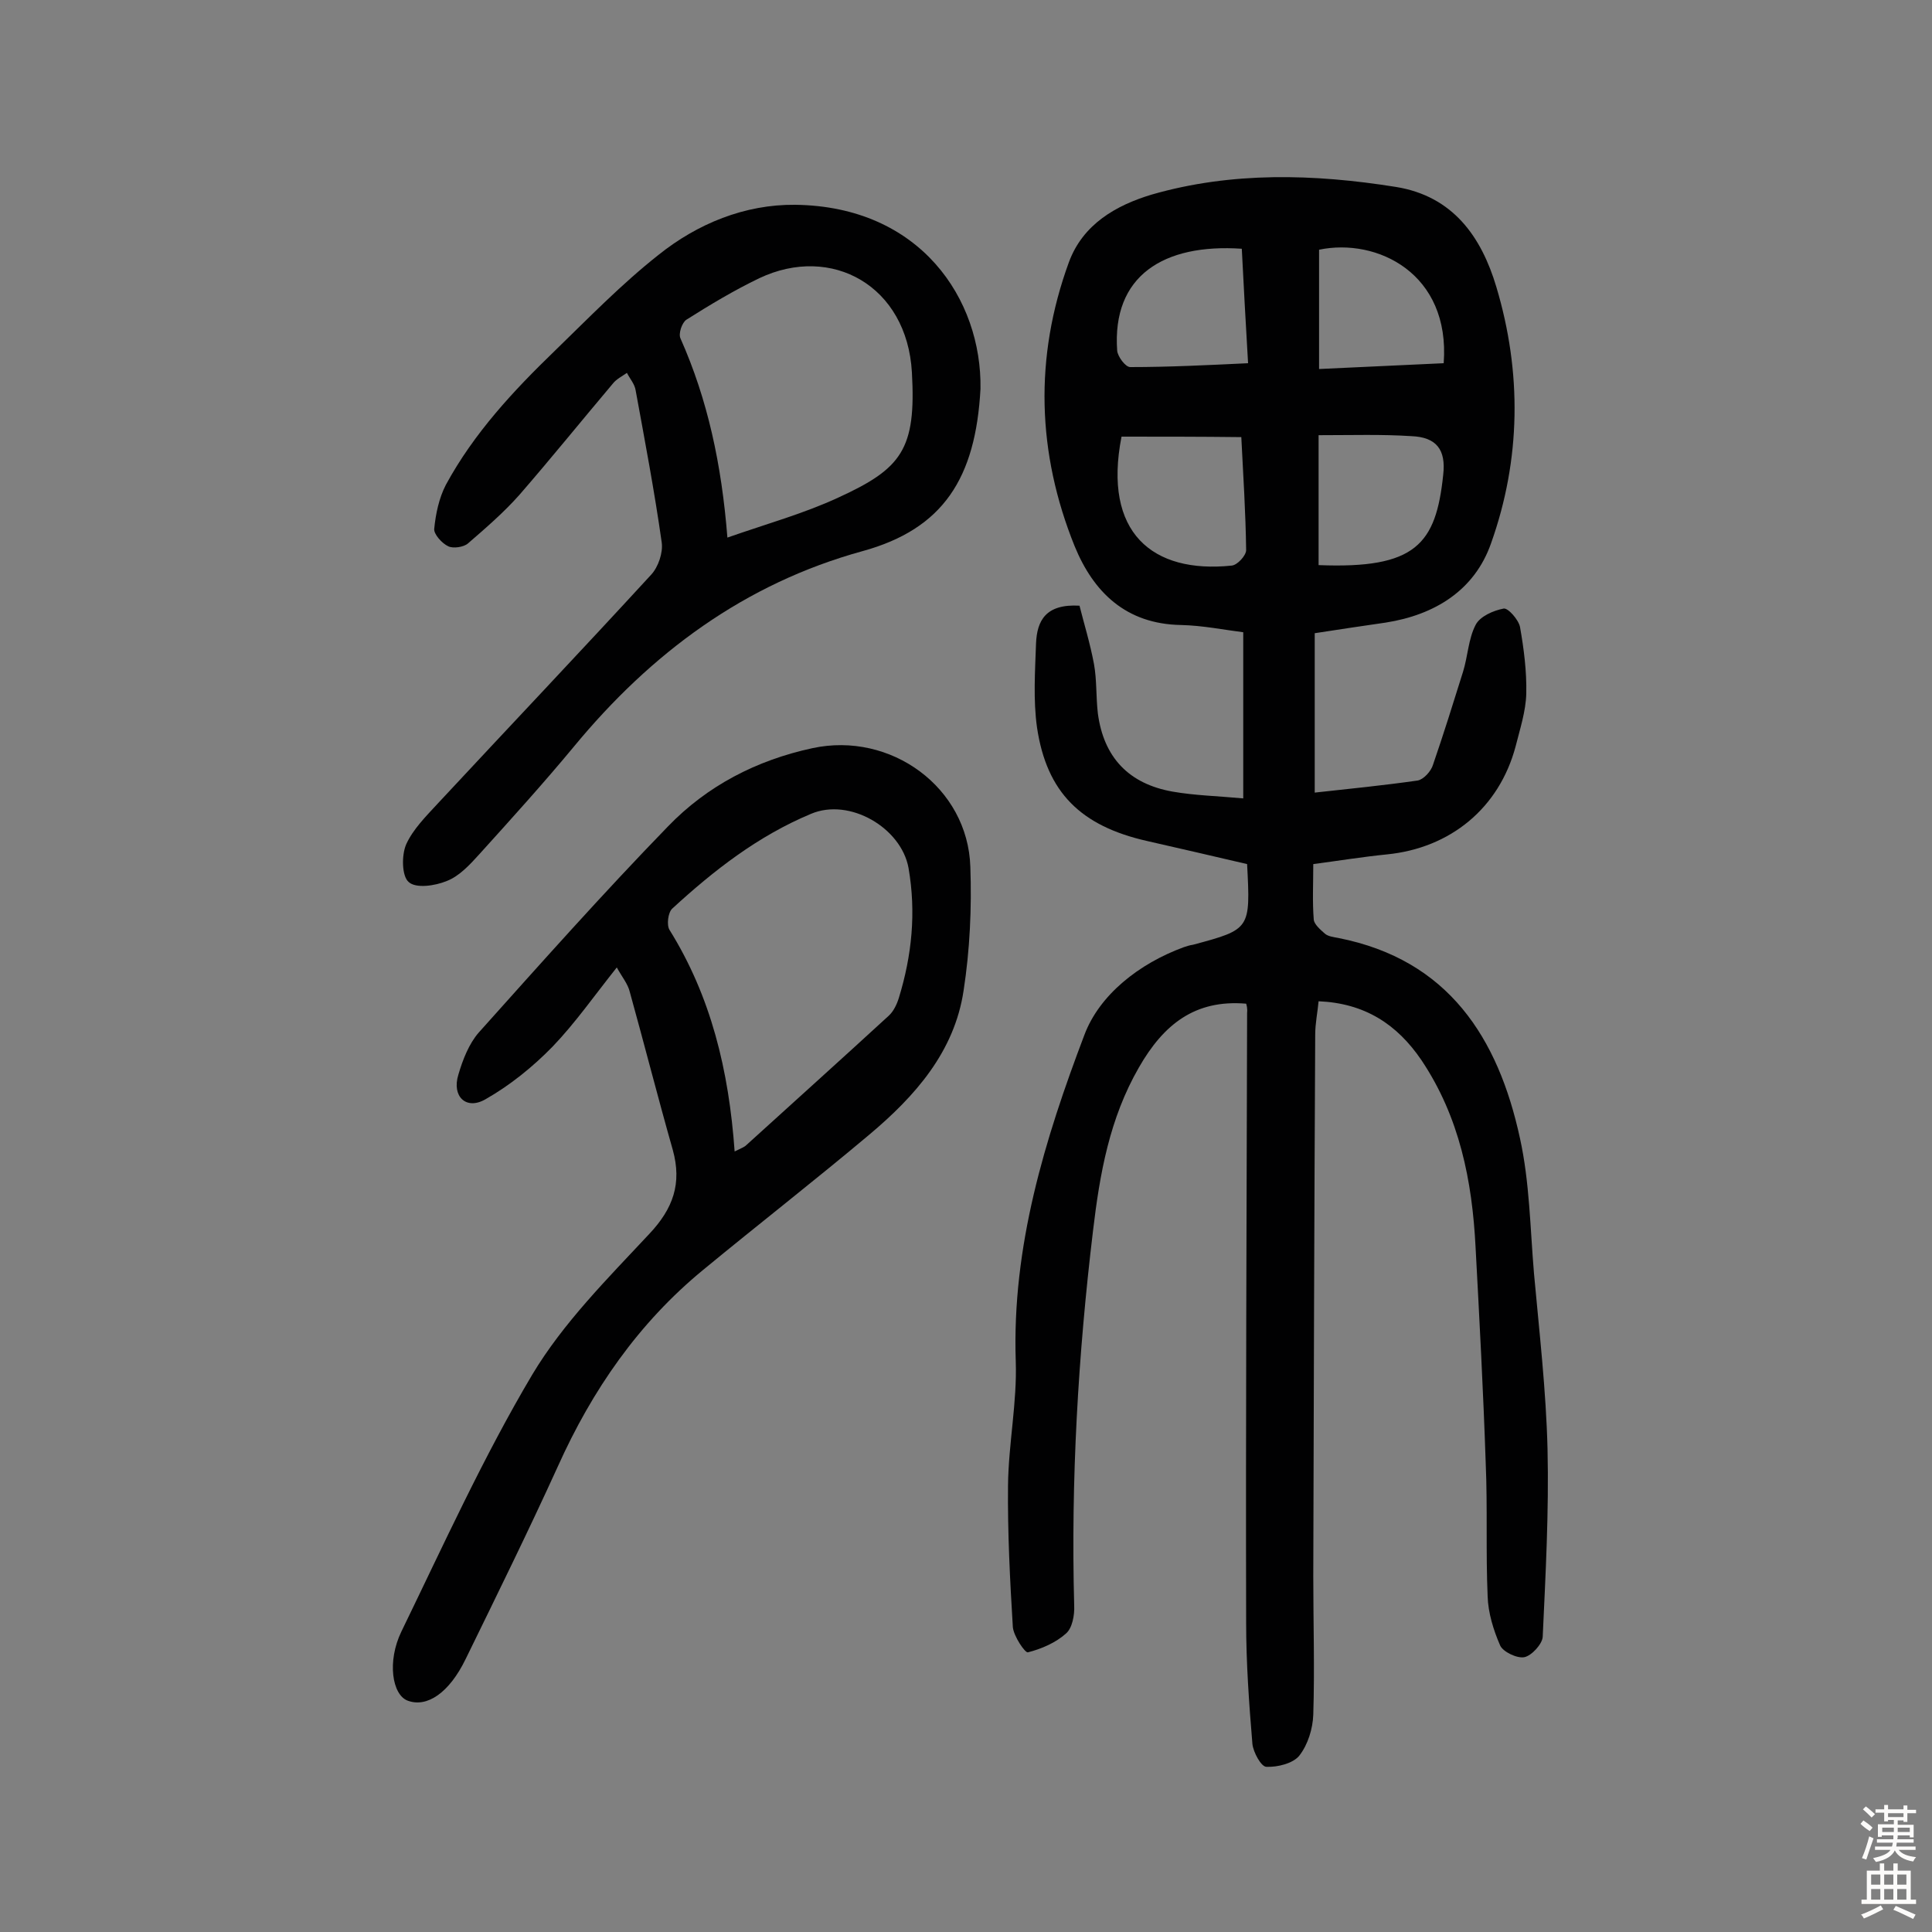 <svg enable-background="new 0 0 400 400" viewBox="0 0 400 400" xmlns="http://www.w3.org/2000/svg"><rect x="0" y="0" width="400" height="400" fill="#808080" stroke="none"/><g fill="#010102"><path d="m258 207.8c-10.6-.9-17.1 4.3-22.2 13.2-6.1 10.6-8.1 22-9.5 33.8-3.1 25.8-4.6 51.7-3.9 77.6.1 2-.4 4.7-1.7 5.8-2.1 1.9-5.1 3.2-7.9 3.9-.6.1-2.9-3.3-3.1-5.2-.6-9.8-1.1-19.6-1-29.4.1-8.6 1.9-17.2 1.6-25.7-.8-23.7 6-45.9 14.2-67.5 3.1-8.3 11.3-14.8 20.6-18.2.6-.2 1.2-.4 1.9-.5 11.9-3.2 11.9-3.2 11.2-16.7-6.8-1.6-13.8-3.2-20.8-4.8-13.6-3.1-20.7-10-22.7-23.5-.8-5.7-.4-11.6-.2-17.4.2-4.7 2-8.2 9-7.8.9 3.6 2.2 7.8 3 12.1.6 3.3.4 6.8.8 10.2 1.2 9.1 6.4 14.6 15.5 16.2 4.6.8 9.2.9 14.6 1.4 0-11.8 0-22.8 0-34.4-4-.5-8.4-1.4-12.9-1.5-11.4-.2-18.1-6.8-22-16.3-7.8-19.3-8.4-39.1-1.2-58.8 2.9-7.9 9.8-11.8 17.1-14 16.6-4.8 33.7-4.3 50.6-1.6 11.8 1.9 17.7 10.3 20.8 20.7 5.3 17.7 5.1 35.7-1.1 53.1-3.4 9.7-11.6 14.8-21.8 16.4-4.8.7-9.6 1.4-14.7 2.2v33c7.3-.8 14.3-1.5 21.3-2.5 1.2-.2 2.8-1.9 3.2-3.3 2.2-6.4 4.2-12.8 6.2-19.2 1-3.2 1.1-6.8 2.6-9.7.9-1.8 3.7-3 5.8-3.4.9-.2 3.1 2.3 3.4 3.8.8 4.5 1.4 9.2 1.3 13.8-.1 3.7-1.3 7.3-2.2 10.9-3.4 12.8-13.5 21.1-26.7 22.4-5 .5-9.9 1.3-15.2 2 0 4.1-.2 7.8.1 11.5.1 1 1.4 2.1 2.3 2.9.7.6 1.8.7 2.8.9 22.8 4.5 33.1 20.7 37.6 41.5 2 9.1 2.1 18.6 2.9 28 1.1 12.1 2.5 24.2 2.8 36.3.3 13-.4 25.9-1 38.9-.1 1.5-2.3 3.9-3.8 4.2s-4.4-1.1-5-2.4c-1.4-3.2-2.5-6.8-2.6-10.2-.4-9.2 0-18.4-.4-27.6-.5-14.9-1.3-29.8-2.1-44.7-.7-13.7-3.3-26.9-11.2-38.7-5.1-7.5-11.8-11.8-21.3-12.2-.2 2.2-.7 4.6-.7 6.9-.2 37.4-.3 74.7-.4 112.1 0 9.6.3 19.2 0 28.7-.1 2.9-1.1 6.2-2.9 8.5-1.3 1.6-4.5 2.4-6.8 2.3-1.1 0-2.7-3-2.9-4.7-.7-8.4-1.3-16.8-1.3-25.2-.1-42.1.1-84.2.2-126.2.1-.9-.1-1.6-.2-1.9zm-25.8-117.4c-3.9 19.9 6.4 28.4 22.8 26.7 1.2-.1 3-2.1 3-3.2-.1-7.7-.6-15.5-1-23.4-8.4-.1-16.6-.1-24.8-.1zm40.8-.3v13.5 13.4c20.1.8 24.3-4.3 25.8-18.7.6-5.2-1.4-7.8-6.6-8-6.1-.4-12.2-.2-19.2-.2zm-15.9-38.6c-16.2-1.1-26.9 5.6-25.8 21.1.1 1.2 1.7 3.4 2.7 3.4 8 0 16-.4 24.4-.8-.5-8.3-.9-16-1.3-23.7zm16 24.9c8.9-.4 17.4-.8 25.8-1.2 1.4-18.6-13.8-26-25.8-23.5z"/><path d="m127.7 200.3c-4.7 5.9-8.6 11.5-13.3 16.4-4.1 4.2-8.8 8-13.9 10.9-4 2.3-7-.6-5.6-5.1.9-3.1 2.2-6.4 4.2-8.7 12.9-14.4 25.7-28.8 39.2-42.7 8.1-8.4 18.3-13.7 29.9-16.2 16.2-3.5 32.2 8.1 32.7 24.6.3 8.5-.1 17.2-1.4 25.6-1.9 12.7-10.1 21.9-19.5 29.8-11.3 9.5-23 18.6-34.4 28-13.4 11-23 24.9-30.1 40.7-6.1 13.4-12.6 26.6-19.1 39.9-3.4 7-8 10.1-12 8.6-3.2-1.2-4.3-8.1-1.3-14.3 8.7-17.9 17-36.2 27.1-53.2 6.4-10.7 15.6-19.9 24.2-29.1 5-5.3 6.8-10.5 4.9-17.4-3.1-10.9-5.9-21.9-8.9-32.7-.4-1.7-1.6-3.1-2.7-5.1zm24.4 38.1c1.4-.7 2-.9 2.4-1.3 9.8-8.9 19.7-17.8 29.5-26.8 1-.9 1.7-2.4 2.1-3.7 2.7-8.8 3.6-17.7 2-26.9-1.5-8.3-12.2-14.6-20.2-11.2-11 4.6-20.1 11.7-28.7 19.6-.9.8-1.2 3.4-.6 4.4 8.6 13.8 12.3 29.1 13.5 45.9z"/><path d="m203 80.5c-1 18.5-7.7 29-24.4 33.6-24.4 6.7-43.8 21.1-59.8 40.5-6.3 7.6-13 15-19.6 22.3-1.9 2.1-4.1 4.5-6.7 5.5-2.4 1-6.4 1.6-7.9.2-1.4-1.2-1.5-5.5-.5-7.8 1.4-3.1 4.1-5.8 6.5-8.4 14.7-15.8 29.6-31.5 44.2-47.4 1.5-1.6 2.5-4.6 2.2-6.7-1.5-10.6-3.5-21.1-5.4-31.5-.2-1.3-1.2-2.4-1.8-3.6-1 .7-2.2 1.3-2.9 2.2-6.5 7.7-12.8 15.5-19.4 23.1-3.2 3.6-6.9 6.8-10.6 10-.9.8-3.1 1.1-4.1.6-1.3-.6-3-2.5-2.9-3.6.3-3.1 1-6.4 2.4-9.1 5.8-10.7 14-19.5 22.6-27.8 7-6.8 13.8-13.8 21.4-19.8 8.1-6.5 17.9-10.5 28.3-10.4 26 .3 38.7 19.6 38.4 38.1zm-52.4 30.8c8.3-2.9 15.9-5 23-8.3 13.1-6 16.1-10 15.2-25.9-1-17.9-16.6-26.6-31.6-19.5-5.2 2.5-10.2 5.5-15.1 8.6-.9.6-1.7 2.9-1.2 3.9 5.6 12.6 8.5 26 9.7 41.2z"/></g><path d="m385.2 377.6.6-.7c.6.4 1.3.9 1.9 1.5l-.6.7c-.8-.5-1.4-1-1.9-1.5zm.3 7.1c.6-1.4 1.1-2.9 1.5-4.5.3.1.6.3.9.4-.5 1.4-1 2.9-1.5 4.4zm.2-10.1.6-.6c.7.5 1.3 1.1 1.9 1.6l-.7.7c-.6-.6-1.2-1.2-1.8-1.7zm8.4-.8h.8v.9h1.8v.7h-1.8v1.8h-.8v-.3h-1.2v.9h3.3v2.6h-.8v-.4h-2.5c0 .3 0 .6-.1.8h3.4v.7h-3.5c0 .3-.1.6-.1.8h4v.7h-3.5c.7.9 1.9 1.3 3.6 1.5-.2.2-.4.5-.6.9-1.9-.3-3.2-1.1-3.8-2.3-.5 1.1-1.8 2-3.9 2.4-.2-.3-.4-.5-.6-.8 1.9-.4 3.1-.9 3.6-1.7h-3.2v-.7h3.5c.1-.2.1-.5.2-.8h-3.3v-.7h3.4c0-.2 0-.5 0-.8h-2.4v.3h-.8v-2.6h3.3v-.9h-1.2v.3h-.8v-1.8h-1.8v-.7h1.8v-.9h.8v.9h3.2zm-4.4 5.5h2.4c0-.3 0-.6 0-.9h-2.4zm1.2-3.1h3.2v-.8h-3.2zm4.4 2.2h-2.4v.9h2.5v-.9z" fill="#fcfbfa"/><path d="m389.2 385.8h.9v1.5h1.9v-1.5h.9v1.5h2.7v6h1.1v.9h-11.3v-.9h1.1v-6h2.7zm.2 8.7.5.8c-1.2.6-2.5 1.3-4 1.9-.2-.3-.3-.6-.6-.8 1.6-.6 3-1.3 4.1-1.9zm-2-4.3h1.9v-2.1h-1.9zm0 3.1h1.9v-2.2h-1.9zm2.7-3.1h1.9v-2.1h-1.9zm0 3.1h1.9v-2.2h-1.9zm2.4 1.3c1.4.6 2.7 1.2 4.1 1.8l-.5.9c-1.5-.7-2.8-1.4-4.1-1.9zm2.2-6.5h-1.9v2.1h1.9zm-1.9 5.2h1.9v-2.2h-1.9z" fill="#fcfbfa"/></svg>